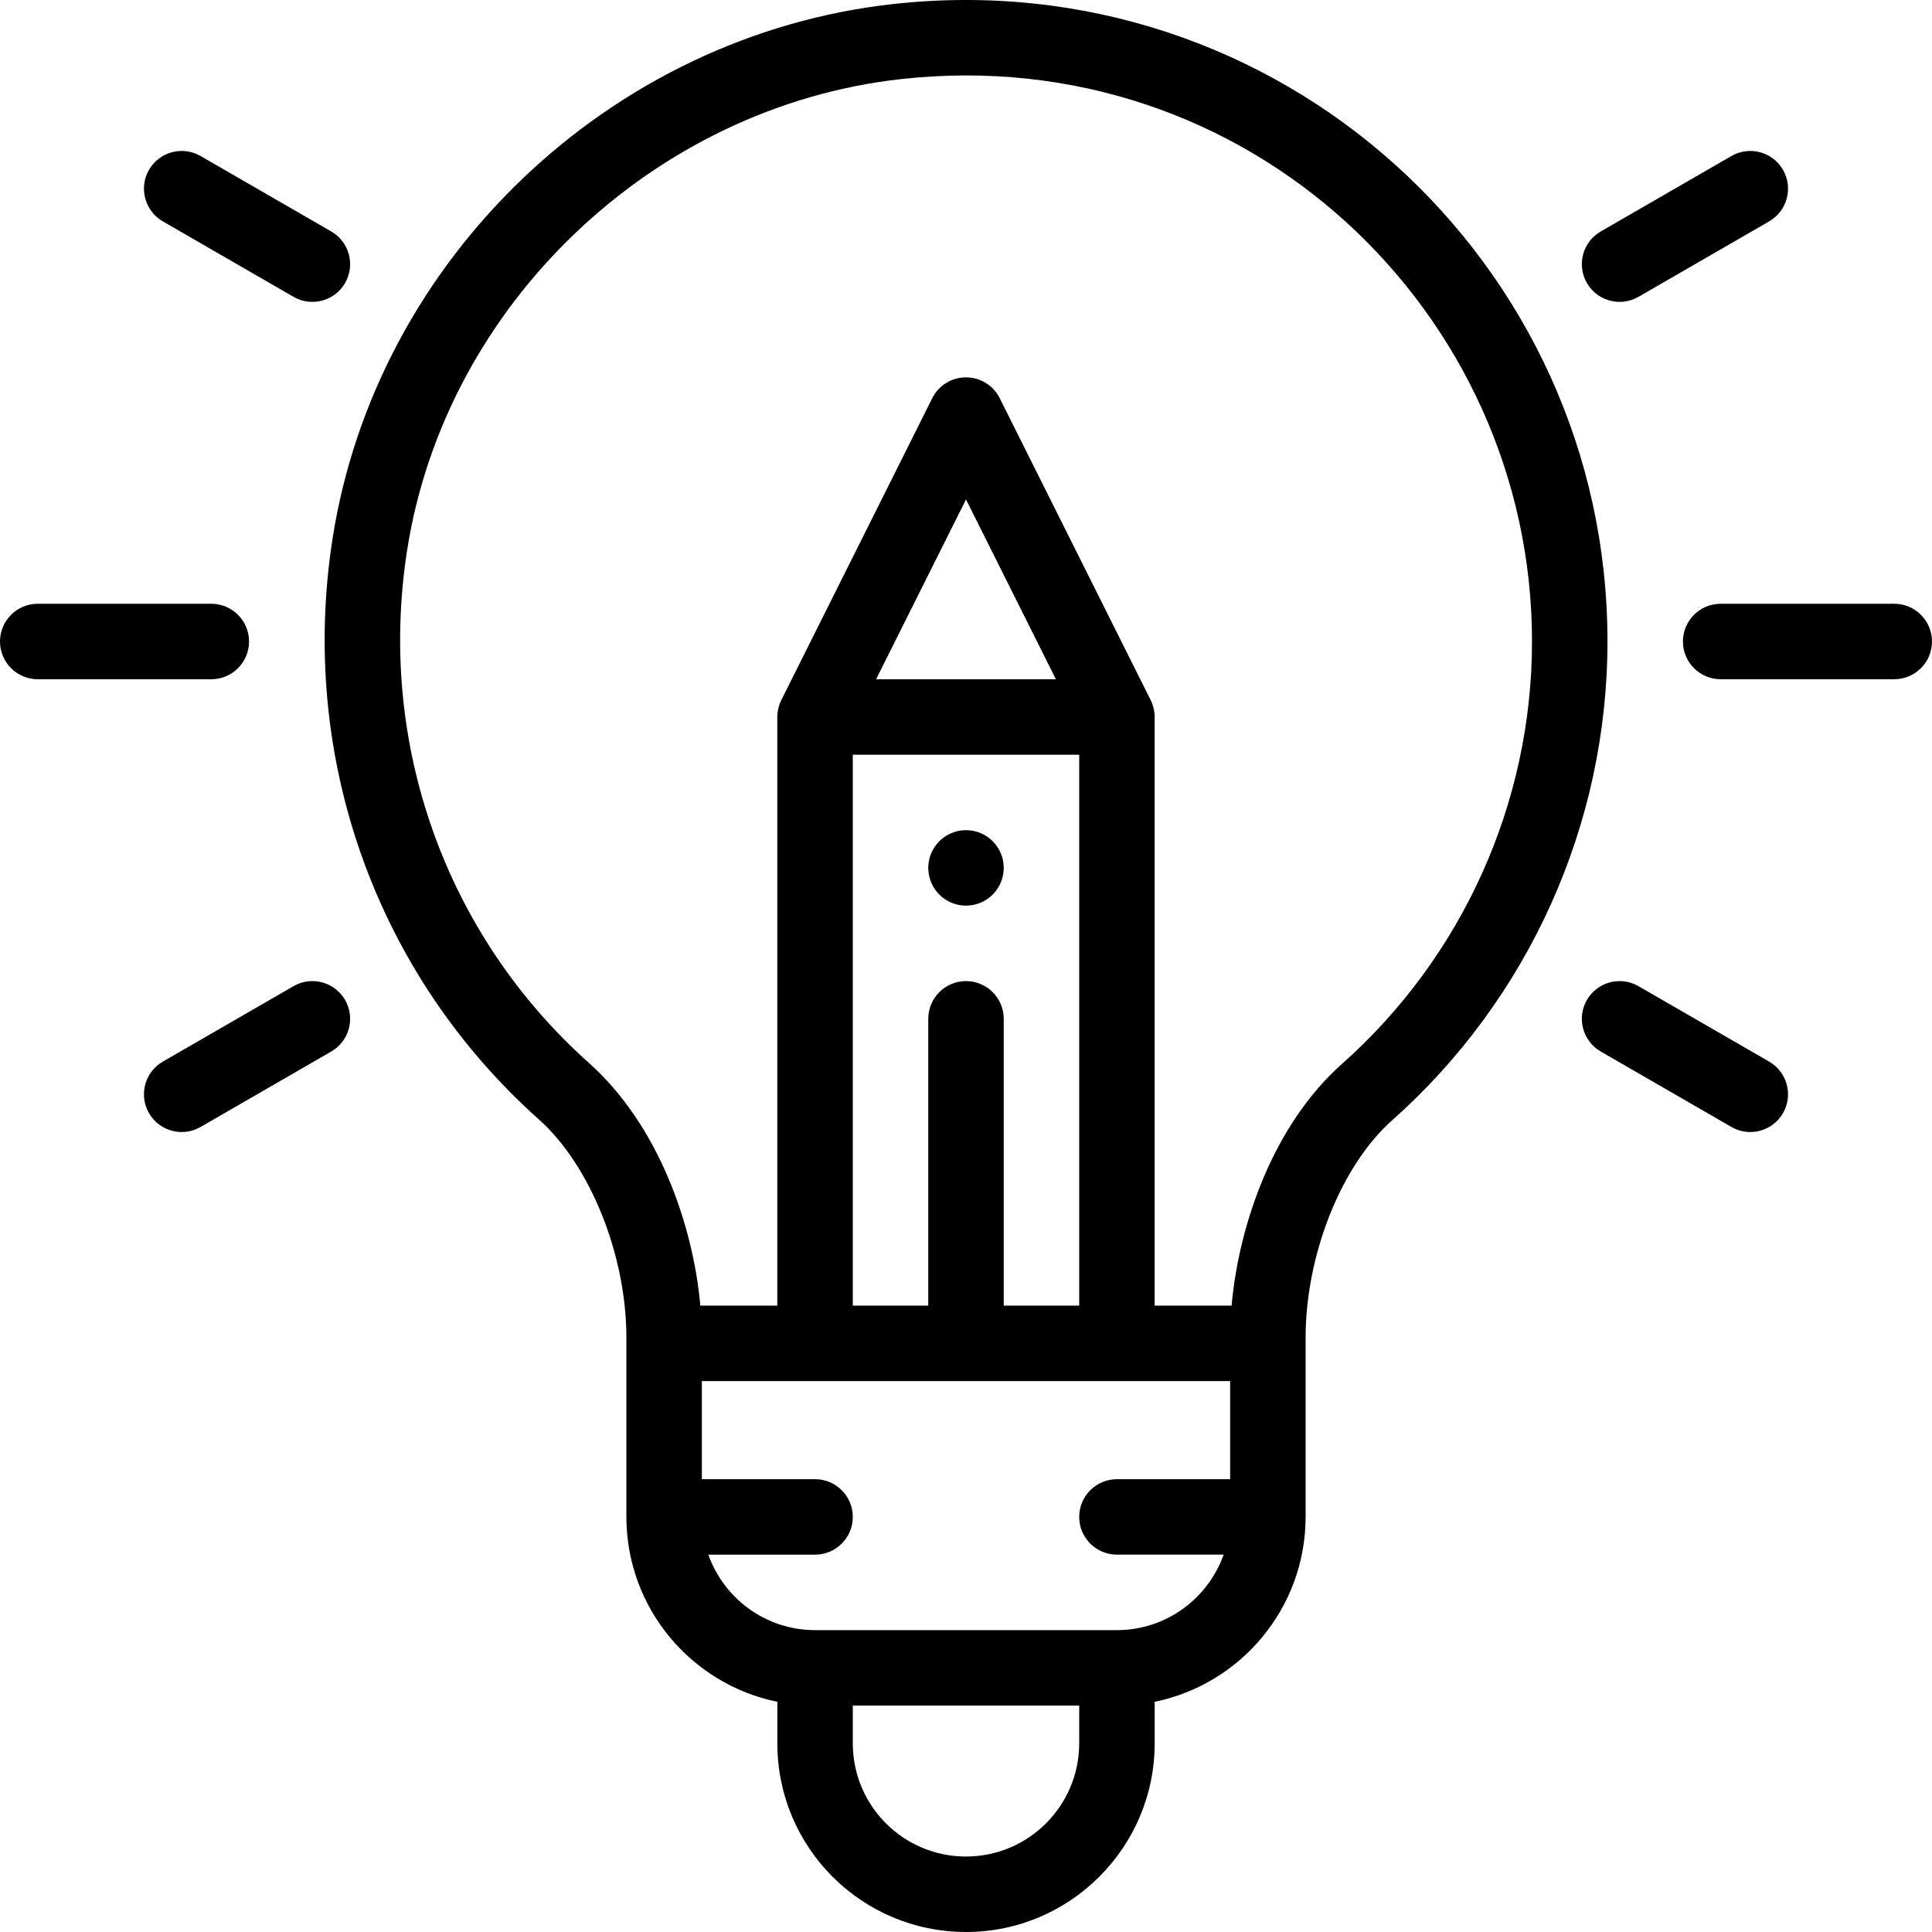 <svg height="512pt" viewBox="0 0 512 512" width="512pt" xmlns="http://www.w3.org/2000/svg"><path d="m256 512c27.57 0 50-22.43 50-50v-11.004c22.793-4.648 40-24.848 40-48.996v-47.48c0-21.934 9.41-45.617 22.891-57.59 36.293-32.242 57.105-78.504 57.105-126.926 0-100.59-87.102-180.246-189.355-168.93-74.926 8.297-136.98 67.535-148.523 141.742-8.988 57.746 11.465 115.266 54.703 153.855 13.648 12.18 23.18 35.965 23.18 57.848v47.48c0 24.148 17.203 44.348 40 48.996v11.004c0 27.625 22.375 50 50 50zm0-20c-16.57 0-30-13.43-30-30v-10h60v10c0 16.543-13.461 30-30 30zm-99.863-210.25c-38.156-34.055-56.195-84.844-48.258-135.859 10.129-65.113 65.207-117.656 130.957-124.938 91.75-10.156 167.16 61.766 167.16 149.051 0 42.711-18.367 83.523-50.391 111.973-18.023 16.012-27.273 42.266-29.219 64.023h-20.391v-155.996c0-1.562-.418-3.195-1.055-4.473l-40-80c-1.695-3.391-5.156-5.527-8.945-5.527-3.789 0-7.25 2.141-8.945 5.527l-39.996 80c-.637 1.27-1.059 2.922-1.059 4.473v155.996h-20.395c-1.961-21.727-11.293-48.035-29.465-64.25zm109.863 64.25v-76c0-5.52-4.48-10-10-10-5.523 0-10 4.48-10 10v76h-20v-145.996h60v145.996zm-33.82-165.996 23.82-47.641 23.82 47.641zm-44.461 231.996h28.281c5.52 0 10-4.477 10-10 0-5.52-4.48-10-10-10h-30v-26h140v26h-30c-5.523 0-10 4.48-10 10 0 5.523 4.477 9.992 10 9.992h28.277c-4.129 11.637-15.242 20.008-28.277 20.008h-80c-13.039 0-24.152-8.359-28.281-20zm0 0"/><path d="m256 220.004c-5.52 0-10 4.477-10 10 0 5.52 4.48 9.996 10 9.996s10-4.477 10-9.996c0-5.523-4.48-10-10-10zm0 0"/><path d="m0 170.004c0 5.52 4.477 10 10 10h46c5.523 0 10-4.48 10-10 0-5.523-4.477-10-10-10h-46c-5.523 0-10 4.477-10 10zm0 0"/><path d="m501.996 160.004h-46c-5.52 0-10 4.477-10 10 0 5.52 4.48 10 10 10h46c5.523 0 10-4.48 10-10 0-5.523-4.477-10-10-10zm0 0"/><path d="m39.488 295c2.773 4.801 8.895 6.414 13.66 3.66l34.641-20c4.785-2.762 6.422-8.875 3.66-13.66-2.762-4.781-8.875-6.422-13.66-3.66l-34.641 20c-4.781 2.766-6.422 8.879-3.66 13.66zm0 0"/><path d="m472.508 45.004c-2.762-4.781-8.879-6.422-13.66-3.66l-34.641 20c-4.785 2.762-6.422 8.875-3.66 13.66 2.77 4.797 8.891 6.414 13.66 3.66l34.641-20c4.781-2.762 6.422-8.879 3.66-13.66zm0 0"/><path d="m87.789 61.344-34.641-20c-4.781-2.762-10.898-1.121-13.66 3.66s-1.121 10.898 3.66 13.66l34.641 20c4.773 2.754 10.895 1.133 13.66-3.66 2.762-4.785 1.125-10.898-3.66-13.66zm0 0"/><path d="m472.508 295c2.762-4.781 1.121-10.895-3.66-13.66l-34.641-20c-4.785-2.758-10.898-1.121-13.66 3.66-2.762 4.785-1.125 10.898 3.66 13.66l34.641 20c4.773 2.758 10.891 1.133 13.66-3.66zm0 0"/></svg>